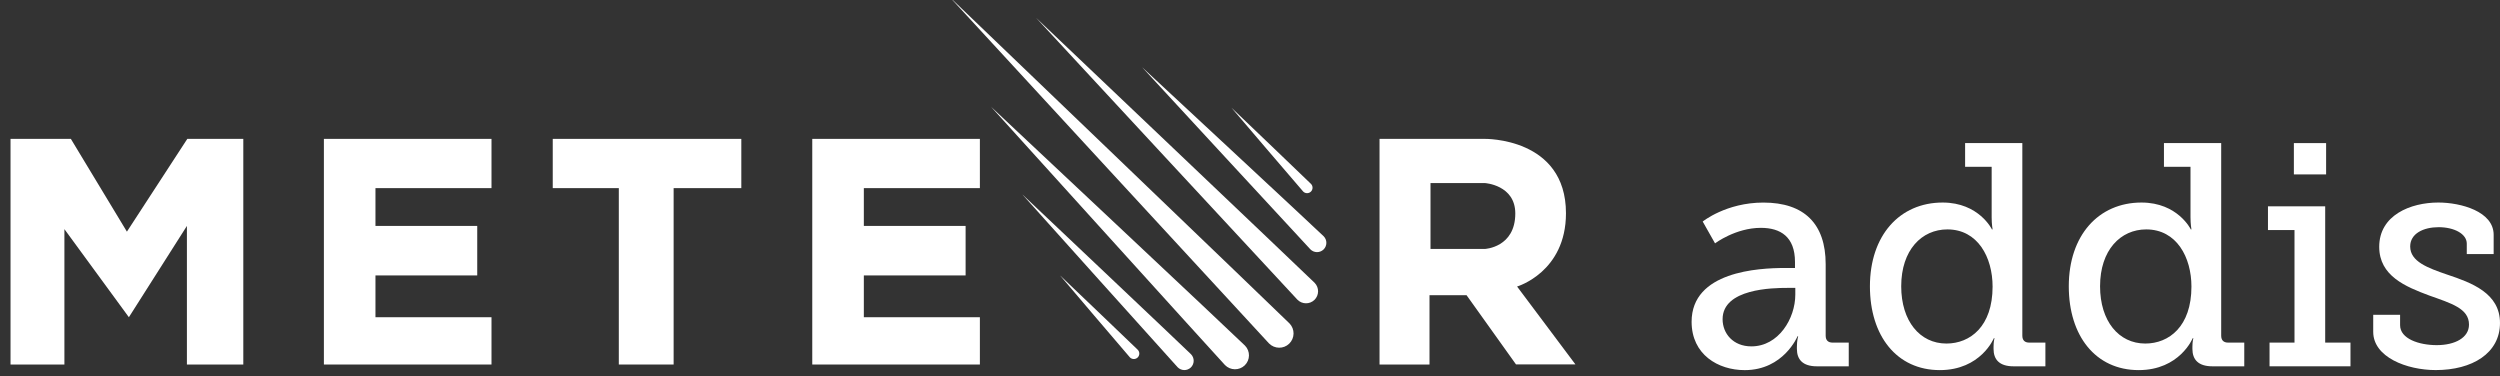 <?xml version="1.0" encoding="utf-8"?>
<!-- Generator: Adobe Illustrator 16.0.0, SVG Export Plug-In . SVG Version: 6.00 Build 0)  -->
<!DOCTYPE svg PUBLIC "-//W3C//DTD SVG 1.1//EN" "http://www.w3.org/Graphics/SVG/1.1/DTD/svg11.dtd">
<svg version="1.1" id="Layer_1" xmlns="http://www.w3.org/2000/svg" xmlns:xlink="http://www.w3.org/1999/xlink" x="0px" y="0px"
	 width="237.473px" height="35.719px" viewBox="0 0 237.473 35.719" enable-background="new 0 0 237.473 35.719"
	 xml:space="preserve">
<rect x="0" y="0" width="237.473" height="35.719" fill="#333333" stroke="none"/>
<g>
	<path fill="#FFFFFF" d="M169.544,25.456h0.961v-0.57c0-2.402-1.382-3.243-3.242-3.243c-2.402,0-4.354,1.472-4.354,1.472
		l-1.171-2.072c0,0,2.222-1.801,5.766-1.801c3.874,0,5.915,2.012,5.915,5.855v6.785c0,0.451,0.241,0.662,0.661,0.662h1.531v2.252
		h-3.032c-1.352,0-1.893-0.66-1.893-1.651v-0.209c0-0.603,0.12-0.992,0.12-0.992h-0.061c0,0-1.321,3.214-5.016,3.214
		c-2.522,0-5.045-1.472-5.045-4.595C160.685,25.786,167.022,25.456,169.544,25.456z M166.361,32.902
		c2.583,0,4.174-2.642,4.174-4.924v-0.631h-0.75c-1.382,0-6.157,0.062-6.157,2.973C163.627,31.672,164.62,32.902,166.361,32.902z"/>
	<path fill="#FFFFFF" d="M184.529,19.239c3.454,0,4.685,2.553,4.685,2.553h0.062c0,0-0.09-0.479-0.09-1.141v-4.805h-2.522v-2.253
		h5.436v18.289c0,0.451,0.239,0.662,0.66,0.662h1.531v2.252h-3.033c-1.352,0-1.892-0.66-1.892-1.652v-0.209
		c0-0.512,0.091-0.812,0.091-0.812h-0.061c0,0-1.231,3.033-5.136,3.033c-4.084,0-6.637-3.242-6.637-7.957
		C177.623,22.362,180.445,19.239,184.529,19.239z M184.889,32.633c2.253,0,4.385-1.623,4.385-5.406c0-2.793-1.411-5.436-4.294-5.436
		c-2.434,0-4.385,1.951-4.385,5.404C180.595,30.5,182.367,32.633,184.889,32.633z"/>
	<path fill="#FFFFFF" d="M203.417,19.239c3.454,0,4.687,2.553,4.687,2.553h0.06c0,0-0.09-0.479-0.09-1.141v-4.805h-2.522v-2.253
		h5.437v18.289c0,0.451,0.24,0.662,0.66,0.662h1.532v2.252h-3.033c-1.353,0-1.893-0.66-1.893-1.652v-0.209
		c0-0.512,0.09-0.812,0.09-0.812h-0.061c0,0-1.229,3.033-5.135,3.033c-4.084,0-6.637-3.242-6.637-7.957
		C196.51,22.362,199.333,19.239,203.417,19.239z M203.779,32.633c2.252,0,4.384-1.623,4.384-5.406c0-2.793-1.411-5.436-4.294-5.436
		c-2.433,0-4.385,1.951-4.385,5.404C199.484,30.5,201.256,32.633,203.779,32.633z"/>
	<path fill="#FFFFFF" d="M215.581,32.543h2.372V21.852h-2.521v-2.253h5.436v12.944h2.402v2.252h-7.688V32.543z M217.893,13.593
		h3.062v2.974h-3.062V13.593z"/>
	<path fill="#FFFFFF" d="M225.43,29.9h2.553v0.991c0,1.291,1.802,1.893,3.482,1.893c1.712,0,3.063-0.691,3.063-1.953
		c0-1.531-1.682-2.013-3.784-2.764c-2.252-0.841-4.744-1.861-4.744-4.625c0-3.003,2.974-4.204,5.615-4.204
		c2.132,0,5.255,0.841,5.255,3.063v1.832h-2.553v-0.991c0-0.931-1.2-1.562-2.672-1.562c-1.441,0-2.703,0.601-2.703,1.832
		c0,1.44,1.682,2.041,3.514,2.672c2.343,0.781,5.016,1.771,5.016,4.595c0,2.882-2.644,4.474-6.097,4.474
		c-2.763,0-5.945-1.23-5.945-3.633V29.9z"/>
</g>
<path fill="#FFFFFF" d="M144.106,27.216c0,0,4.644-1.36,4.644-6.959c0-7.218-7.73-7.065-7.73-7.065h-9.979v21.433h4.746v-6.583
	h3.521l4.697,6.574h5.645L144.106,27.216z M141.046,23.647h-5.163v-6.258h5.163c0,0,2.891,0.175,2.891,2.888
	C143.936,23.516,141.046,23.647,141.046,23.647z"/>
<path fill="#FFFFFF" d="M122.491,30.724c0.522,0.539,0.508,1.4-0.031,1.921c-0.538,0.523-1.397,0.509-1.922-0.028
	c-0.521-0.541-30.293-32.863-30.293-32.863S121.969,30.184,122.491,30.724z"/>
<path fill="#FFFFFF" d="M124.881,26.87c0.438,0.454,0.43,1.178-0.025,1.619c-0.454,0.438-1.179,0.427-1.62-0.026
	C122.797,28.008,98.42,1.697,98.42,1.697S124.44,26.416,124.881,26.87z"/>
<path fill="#FFFFFF" d="M118.263,32.832c0.511,0.525,0.499,1.361-0.026,1.872c-0.525,0.507-1.365,0.495-1.877-0.028
	c-0.506-0.527-22.228-24.539-22.228-24.539S117.756,32.301,118.263,32.832z"/>
<path fill="#FFFFFF" d="M113.136,33.652c0.341,0.351,0.334,0.91-0.017,1.253c-0.352,0.338-0.914,0.329-1.256-0.021
	c-0.338-0.352-14.757-16.422-14.757-16.422S112.796,33.298,113.136,33.652z"/>
<path fill="#FFFFFF" d="M125.74,22.449c0.341,0.35,0.334,0.909-0.018,1.252c-0.352,0.338-0.913,0.331-1.254-0.021
	c-0.34-0.352-15.983-17.297-15.983-17.297S125.402,22.094,125.74,22.449z"/>
<path fill="#FFFFFF" d="M124.532,17.471c0.199,0.205,0.194,0.533-0.012,0.733c-0.206,0.198-0.534,0.194-0.734-0.012
	c-0.199-0.206-6.81-7.96-6.81-7.96S124.333,17.263,124.532,17.471z"/>
<path fill="#FFFFFF" d="M108.076,33.226c0.2,0.205,0.194,0.533-0.012,0.733c-0.206,0.197-0.534,0.194-0.735-0.012
	c-0.199-0.206-6.635-7.785-6.635-7.785S107.877,33.018,108.076,33.226z"/>
<polygon fill="#FFFFFF" points="1,13.192 1,34.625 6.118,34.625 6.118,21.766 12.242,30.133 17.754,21.46 17.754,34.625 
	23.111,34.625 23.111,13.192 17.792,13.192 12.055,22.005 6.731,13.192 "/>
<polygon fill="#FFFFFF" points="30.766,13.192 46.687,13.192 46.687,17.87 35.665,17.87 35.665,21.46 45.332,21.46 45.332,26.163 
	35.665,26.163 35.665,30.133 46.687,30.133 46.687,34.625 30.766,34.625 "/>
<polygon fill="#FFFFFF" points="77.157,13.192 93.078,13.192 93.078,17.87 82.055,17.87 82.055,21.46 91.722,21.46 91.722,26.163 
	82.055,26.163 82.055,30.133 93.078,30.133 93.078,34.625 77.157,34.625 "/>
<polygon fill="#FFFFFF" points="52.505,13.192 70.417,13.192 70.417,17.87 63.987,17.87 63.987,34.625 58.781,34.625 58.781,17.87 
	52.505,17.87 "/>
</svg>
